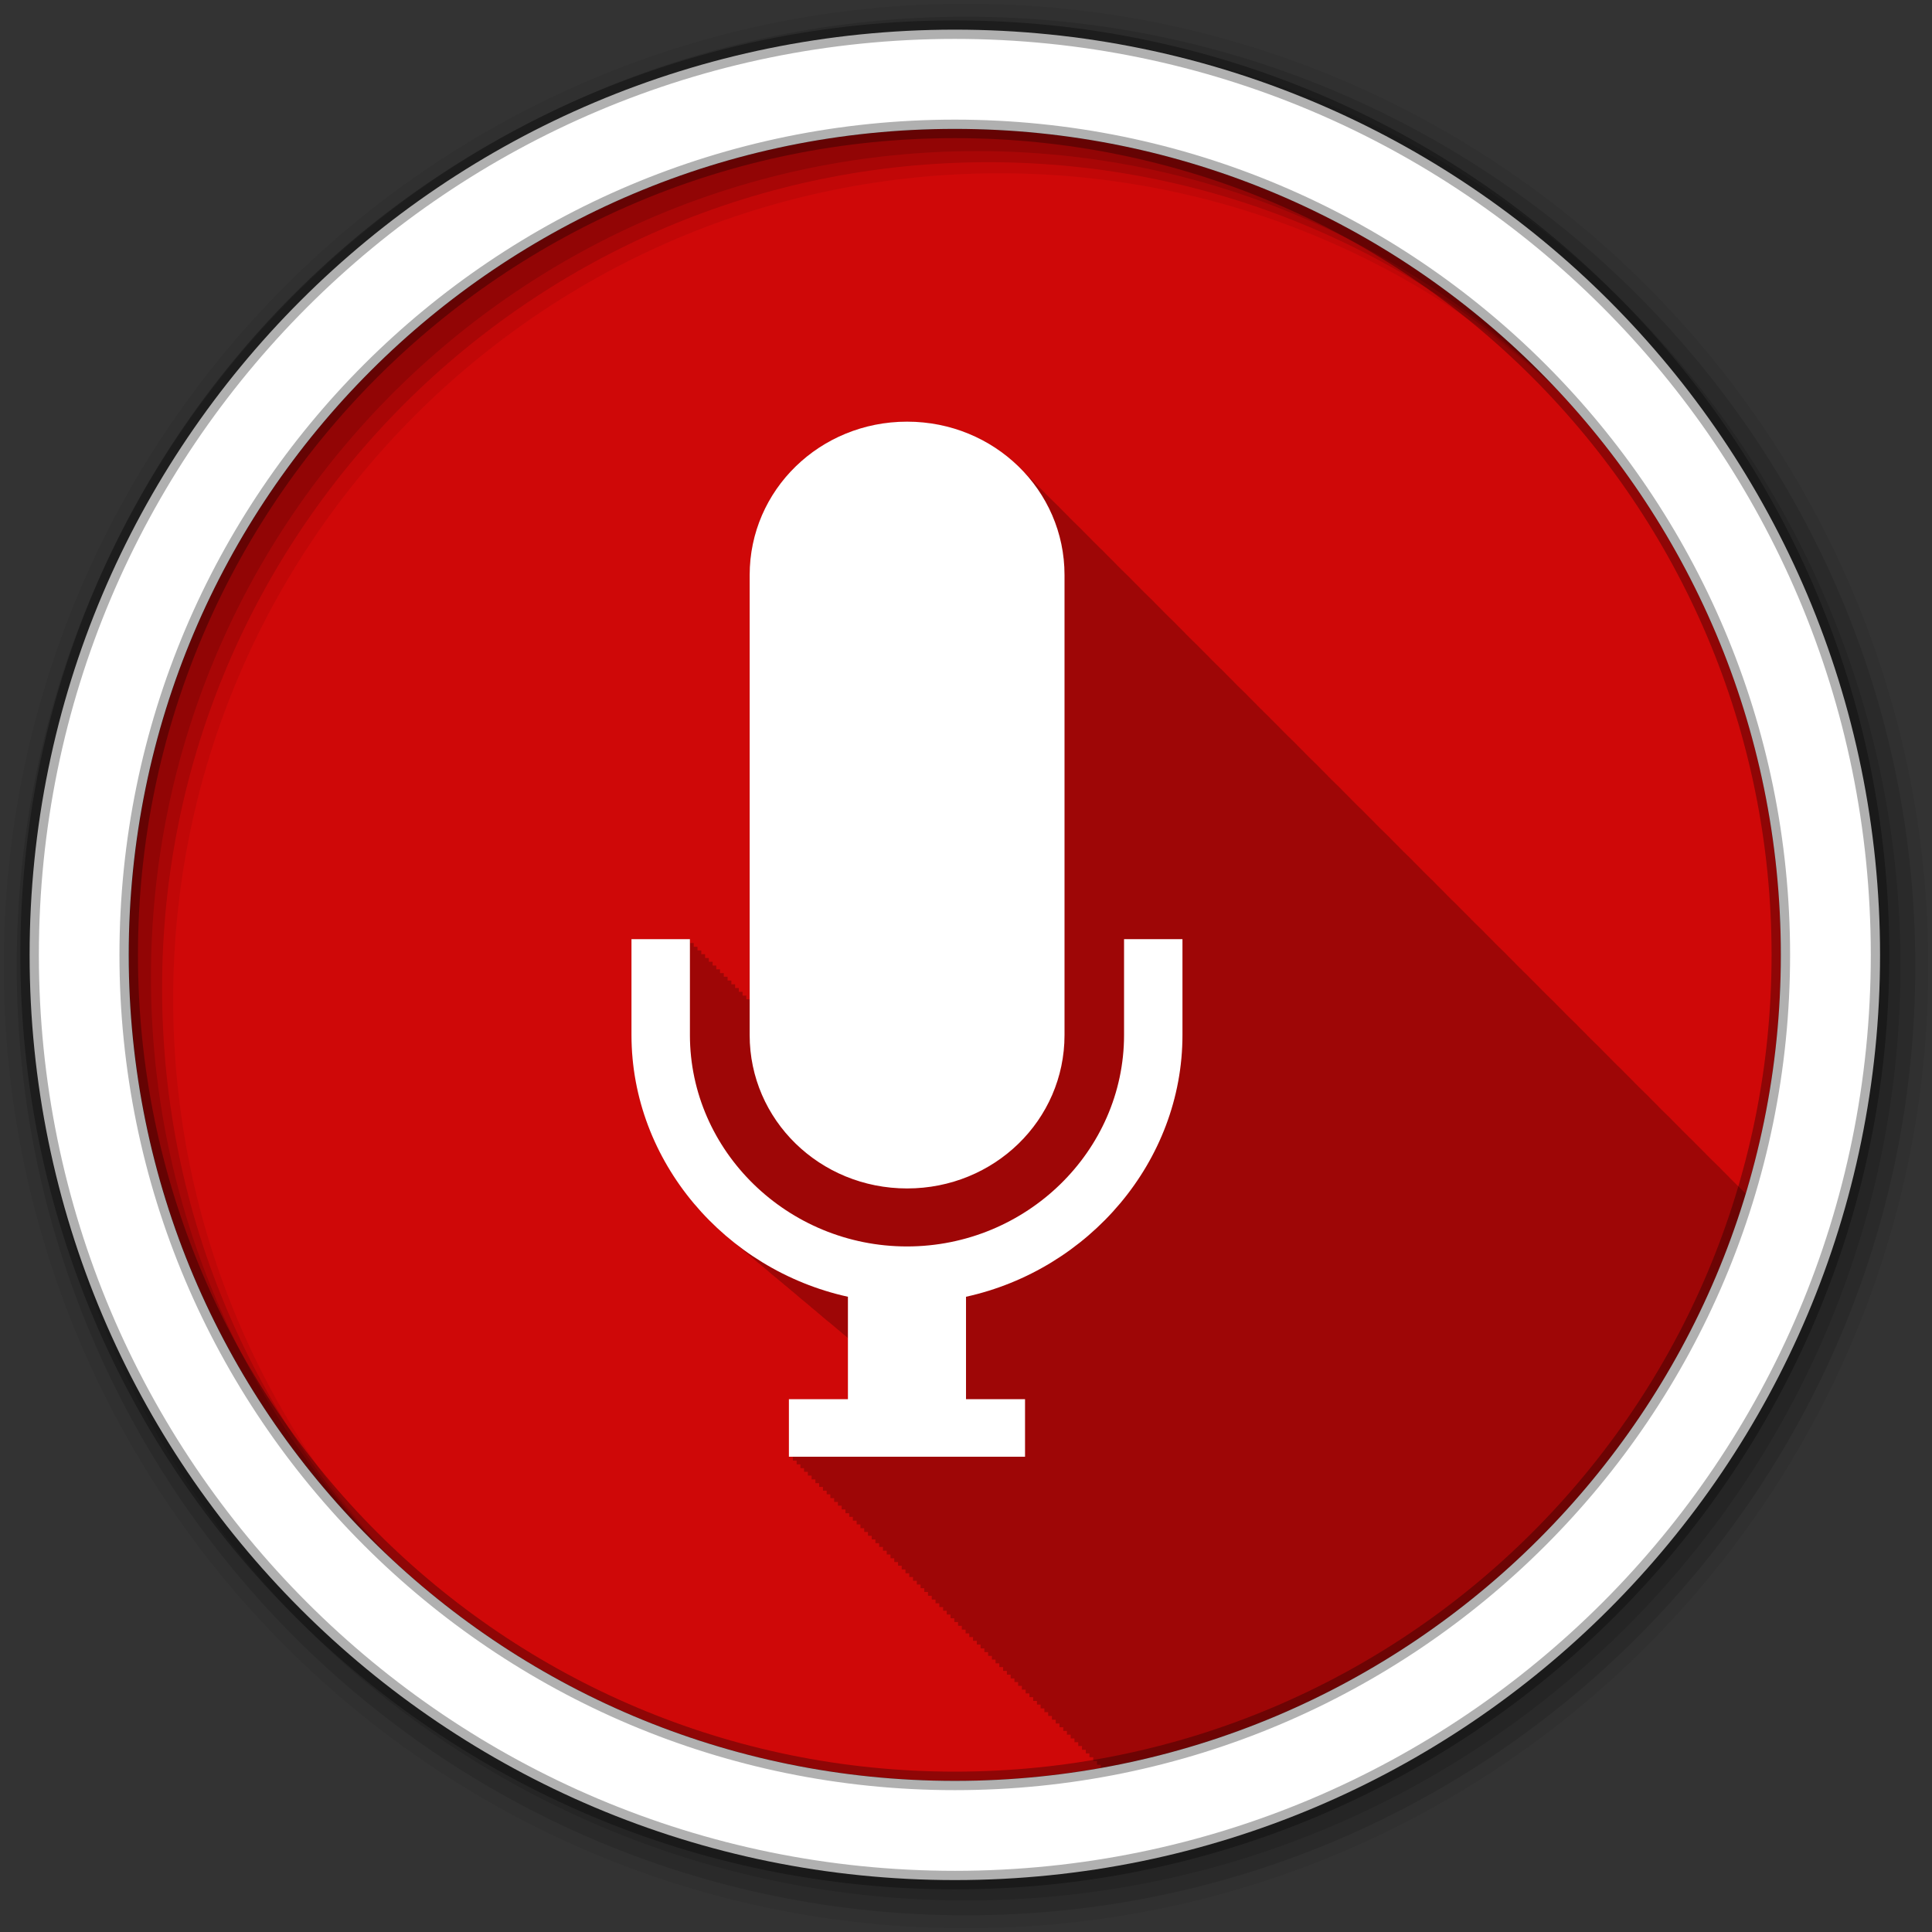 <svg height="512" viewBox="0 0 512 512" width="512" xmlns="http://www.w3.org/2000/svg">
 <rect x="0" y="0" width="512" height="512" fill="#333333" stroke="none"/>
 <path d="m471.95 253.05c0 120.9-98.01 218.9-218.9 218.9-120.9 0-218.9-98.01-218.9-218.9 0-120.9 98.01-218.9 218.9-218.9 120.9 0 218.9 98.01 218.9 218.9" fill="#CF0808" fill-rule="evenodd"/>
 <path d="m240.38 111.75c-23.11 0-41.719 18.11-41.719 40.625v112.44h-.875v-.969h-1v-1h-1v-1h-.969v-1h-1v-1h-1v-1h-1v-.969h-1v-1h-1v-1h-.969v-1h-1v-1h-1v-1h-1v-1h-1v-.969h-1v-1h-.969v-1h-15.5v25.406c0 21.263 9.974 40.526 25.531 53.625.502.437 1.017.858 1.531 1.281.075.06.144.128.219.188.063.051.124.105.188.156.028.024.066.038.094.063.19.154.371.317.563.469.028.024.065.039.094.063.077.067.141.152.219.219.23.186.455.379.688.563.056.048.1.108.156.156.184.149.377.29.563.438.107.093.205.189.313.281.175.146.355.293.531.438.39.34.79.668 1.188 1 .011.01.02.022.031.031.165.137.334.27.5.406.395.345.785.695 1.188 1.031.017.015.045.017.063.031.257.214.521.414.781.625.034.029.06.065.094.094.157.126.311.25.469.375.138.12.268.256.406.375.051.043.105.082.156.125.093.075.187.144.281.219.321.281.642.569.969.844.106.092.206.189.313.281.254.212.524.417.781.625.033.029.06.065.094.094.143.115.293.229.438.344.145.127.292.25.438.375.085.071.165.149.25.219.052.042.104.083.156.125.006.005.025-.005.031 0 .011.009.02.023.031.031.267.233.542.458.813.688.023.018.04.044.063.063.074.06.145.128.219.188.062.054.125.103.188.156.132.106.273.207.406.313.073.062.145.126.219.188.084.073.166.146.25.219.102.085.21.166.313.25.035.027.059.066.094.094.063.051.125.105.188.156.094.082.187.169.281.25.121.097.253.185.375.281.278.244.561.479.844.719.381.335.767.674 1.156 1 .274.238.565.454.844.688.234.204.481.393.719.594.401.351.809.69 1.219 1.031.022.019.04.043.063.063.252.209.495.42.75.625.04.034.085.06.125.094.093.075.187.144.281.219.199.176.392.358.594.531.092.074.189.146.281.219.189.166.372.336.563.5.006.005.025-.005.031 0 .109.087.203.195.313.281.034.028.06.066.094.094.365.32.752.626 1.125.938.061.053.126.103.188.156.21.175.444.328.656.5.078.068.14.151.219.219.081.065.169.123.25.188.366.323.751.623 1.125.938.128.112.246.233.375.344.069.057.149.099.219.156.358.317.728.629 1.094.938.345.302.711.581 1.063.875.151.131.286.277.438.406v16.16h-15.656v15.25h1v1h1v1h1v1h .969v.969h1v1h1v1h1v1h1v1h1v1.001h1v .969h.969v1.001h1v1h1v1h1v1h1v1h1v .969h.969v1h1v1h1v1h1v1h1v1h1v .969h.969v1h1v1h1v1h1v1h1v1h1v1h1v .969h.969v1h1v1h1v1h1v1h1v1h1v .969h.969v1h1v1h1v1h1v1h1v1h1v .969h.969v1h1v1h1v1h1v1h1v1h1v1h .969v.969h1v1h1v1h1v1h1v1h1v1h1v .969h.969v1h1v1h1v1h1v1h1v1h1v .969h.969v1h1v1h1v1h1v1h1v1h1v .969h.969v1h1v1h1v1h1v1h1v1h1v1h1v .969h.969v1h1v1h1v1h1v1h1v1h1v .969h.969v1h1v1h1v1h1v .906c81.52-14.525 147.41-74.19 170.94-152.22-.095-.093-.187-.187-.281-.281-.553-.593-1.131-1.159-1.719-1.719-.417-.425-.846-.843-1.281-1.25-.272-.292-.563-.56-.844-.844-.021-.02-.041-.042-.063-.063-.026-.026-.036-.068-.063-.094-.319-.342-.67-.669-1-1-.322-.346-.666-.665-1-1-.553-.593-1.131-1.159-1.719-1.719-.417-.425-.846-.843-1.281-1.25-.272-.292-.563-.56-.844-.844-.054-.051-.102-.106-.156-.156-.317-.34-.64-.67-.969-1-.319-.342-.67-.669-1-1-.322-.346-.666-.665-1-1-.638-.684-1.316-1.329-2-1.969-.126-.135-.247-.273-.375-.406-.204-.199-.417-.399-.625-.594-.272-.292-.563-.56-.844-.844-.021-.02-.041-.042-.063-.063-.026-.026-.036-.068-.063-.094-.319-.342-.67-.669-1-1-.322-.346-.666-.665-1-1-.553-.593-1.131-1.159-1.719-1.719-.417-.425-.846-.843-1.281-1.25-.272-.292-.563-.56-.844-.844-.021-.02-.041-.042-.063-.063-.026-.026-.036-.068-.063-.094-.319-.342-.67-.669-1-1-.322-.346-.666-.665-1-1-.553-.593-1.131-1.159-1.719-1.719-.417-.425-.846-.843-1.281-1.25-.272-.292-.563-.56-.844-.844-.054-.051-.102-.106-.156-.156-.317-.34-.64-.67-.969-1-.322-.346-.666-.665-1-1-.242-.259-.502-.497-.75-.75-.085-.08-.165-.17-.25-.25-.64-.686-1.314-1.327-2-1.969-.272-.292-.563-.56-.844-.844-.054-.051-.102-.106-.156-.156-.317-.34-.64-.67-.969-1-.319-.342-.67-.669-1-1-.322-.346-.666-.665-1-1-.553-.593-1.131-1.159-1.719-1.719-.417-.425-.846-.843-1.281-1.25-.272-.292-.563-.56-.844-.844-.021-.02-.041-.042-.063-.063-.026-.026-.036-.068-.063-.094-.319-.342-.67-.669-1-1-.322-.346-.666-.665-1-1-.553-.593-1.131-1.159-1.719-1.719-.417-.425-.846-.843-1.281-1.25-.272-.292-.563-.56-.844-.844-.021-.02-.041-.042-.063-.063-.026-.026-.036-.068-.063-.094-.319-.342-.67-.669-1-1-.322-.346-.666-.665-1-1-.553-.593-1.131-1.159-1.719-1.719-.417-.425-.846-.843-1.281-1.25-.272-.292-.563-.56-.844-.844-.054-.051-.102-.106-.156-.156-.317-.34-.64-.67-.969-1-.319-.342-.67-.669-1-1-.322-.346-.666-.665-1-1-.638-.684-1.316-1.329-2-1.969-.126-.135-.247-.273-.375-.406-.206-.201-.414-.397-.625-.594-.272-.292-.563-.56-.844-.844-.021-.02-.041-.042-.063-.063-.026-.026-.036-.068-.063-.094-.319-.342-.67-.669-1-1-.322-.346-.666-.665-1-1-.553-.593-1.131-1.159-1.719-1.719-.417-.425-.846-.843-1.281-1.25-.272-.292-.563-.56-.844-.844-.021-.02-.041-.042-.063-.063-.026-.026-.036-.068-.063-.094-.319-.342-.67-.669-1-1-.322-.346-.666-.665-1-1-.553-.593-1.131-1.159-1.719-1.719-.417-.425-.846-.843-1.281-1.25-.272-.292-.563-.56-.844-.844-.021-.02-.041-.042-.063-.063-.026-.026-.036-.068-.063-.094-.319-.342-.67-.669-1-1-.322-.346-.666-.665-1-1-.242-.259-.502-.497-.75-.75-.085-.08-.165-.17-.25-.25-.64-.686-1.314-1.327-2-1.969-.272-.292-.563-.56-.844-.844-.054-.051-.102-.106-.156-.156-.317-.34-.64-.67-.969-1-.319-.342-.67-.669-1-1-.322-.346-.666-.665-1-1-.553-.593-1.131-1.159-1.719-1.719-.417-.425-.846-.843-1.281-1.25-.272-.292-.563-.56-.844-.844-.021-.02-.041-.042-.063-.063-.026-.026-.036-.068-.063-.094-.319-.342-.67-.669-1-1-.322-.346-.666-.665-1-1-.553-.593-1.131-1.159-1.719-1.719-.417-.425-.846-.843-1.281-1.25-.272-.292-.563-.56-.844-.844-.021-.02-.041-.042-.063-.063-.026-.026-.036-.068-.063-.094-.319-.342-.67-.669-1-1-.322-.346-.666-.665-1-1-.553-.593-1.131-1.159-1.719-1.719-.417-.425-.846-.843-1.281-1.25-.272-.292-.563-.56-.844-.844-.054-.051-.102-.106-.156-.156-.317-.34-.64-.67-.969-1-.319-.342-.67-.669-1-1-.322-.346-.666-.665-1-1-.64-.686-1.314-1.327-2-1.969-.272-.292-.563-.56-.844-.844-.054-.051-.102-.106-.156-.156-.272-.292-.563-.56-.844-.844-.021-.02-.041-.042-.063-.063-.026-.026-.036-.068-.063-.094-.319-.342-.67-.669-1-1-.322-.346-.666-.665-1-1-.553-.593-1.131-1.159-1.719-1.719-.417-.425-.846-.843-1.281-1.25-.272-.292-.563-.56-.844-.844-.021-.02-.041-.042-.063-.063-.026-.026-.036-.068-.063-.094-.319-.342-.67-.669-1-1-.322-.346-.666-.665-1-1-.553-.593-1.131-1.159-1.719-1.719-.417-.425-.846-.843-1.281-1.25-.272-.292-.563-.56-.844-.844-.021-.02-.041-.042-.063-.063-.026-.026-.036-.068-.063-.094-.319-.342-.67-.669-1-1-.322-.346-.666-.665-1-1-.553-.593-1.131-1.159-1.719-1.719-.417-.425-.846-.843-1.281-1.25-.272-.292-.563-.56-.844-.844-.054-.051-.102-.106-.156-.156-.317-.34-.64-.67-.969-1-.319-.342-.67-.669-1-1-.322-.346-.666-.665-1-1-.638-.684-1.316-1.329-2-1.969-.126-.135-.247-.273-.375-.406-.204-.199-.417-.399-.625-.594-.272-.292-.563-.56-.844-.844-.021-.02-.041-.042-.063-.063-.026-.026-.036-.068-.063-.094-.319-.342-.67-.669-1-1-.322-.346-.666-.665-1-1-.553-.593-1.131-1.159-1.719-1.719-.417-.425-.846-.843-1.281-1.25-.272-.292-.563-.56-.844-.844-.021-.02-.041-.042-.063-.063-.026-.026-.036-.068-.063-.094-.319-.342-.67-.669-1-1-.322-.346-.666-.665-1-1-.553-.593-1.131-1.159-1.719-1.719-.417-.425-.846-.843-1.281-1.25-.272-.292-.563-.56-.844-.844-.054-.051-.102-.106-.156-.156-.317-.34-.64-.67-.969-1-.322-.346-.666-.665-1-1-.242-.259-.502-.497-.75-.75-.085-.08-.165-.17-.25-.25-.64-.686-1.314-1.327-2-1.969-.272-.292-.563-.56-.844-.844-.054-.051-.102-.106-.156-.156-.272-.292-.563-.56-.844-.844-.021-.02-.041-.042-.063-.063-.026-.026-.036-.068-.063-.094-.319-.342-.67-.669-1-1-.322-.346-.666-.665-1-1-.553-.593-1.131-1.159-1.719-1.719-.417-.425-.846-.843-1.281-1.25-.272-.292-.563-.56-.844-.844-.021-.02-.041-.042-.063-.063-.026-.026-.036-.068-.063-.094-.319-.342-.67-.669-1-1-.322-.346-.666-.665-1-1-.553-.593-1.131-1.159-1.719-1.719-.417-.425-.846-.843-1.281-1.25-.272-.292-.563-.56-.844-.844-.021-.02-.041-.042-.063-.063-.026-.026-.036-.068-.063-.094-.319-.342-.67-.669-1-1-.322-.346-.666-.665-1-1-.553-.593-1.131-1.159-1.719-1.719-.417-.425-.846-.843-1.281-1.25-.272-.292-.563-.56-.844-.844-.054-.051-.102-.106-.156-.156-.317-.34-.64-.67-.969-1-.319-.342-.67-.669-1-1-.322-.346-.666-.665-1-1-.638-.684-1.316-1.329-2-1.969-.126-.135-.247-.273-.375-.406-.204-.199-.417-.399-.625-.594-.272-.292-.563-.56-.844-.844-.021-.02-.041-.042-.063-.063-.026-.026-.036-.068-.063-.094-.319-.342-.67-.669-1-1-.322-.346-.666-.665-1-1-.553-.593-1.131-1.159-1.719-1.719-.417-.425-.846-.843-1.281-1.25-.272-.292-.563-.56-.844-.844-.021-.02-.041-.042-.063-.063-.026-.026-.036-.068-.063-.094-.319-.342-.67-.669-1-1-.322-.346-.666-.665-1-1-.553-.593-1.131-1.159-1.719-1.719-.417-.425-.846-.843-1.281-1.25-.272-.292-.563-.56-.844-.844-.054-.051-.102-.106-.156-.156-.317-.34-.64-.67-.969-1-.322-.346-.666-.665-1-1-.242-.259-.502-.497-.75-.75-.085-.08-.165-.17-.25-.25-.64-.686-1.314-1.327-2-1.969-.272-.292-.563-.56-.844-.844-.054-.051-.102-.106-.156-.156-7.62-8.172-18.598-13.281-30.875-13.281h-.031" fill-opacity=".235"/>
 <g fill-rule="evenodd">
  <path d="m256 1c-140.83 0-255 114.17-255 255s114.17 255 255 255 255-114.17 255-255-114.17-255-255-255m8.827 44.931c120.9 0 218.9 98 218.9 218.9s-98 218.9-218.9 218.9-218.93-98-218.93-218.9 98.03-218.9 218.93-218.9" fill-opacity=".067"/>
  <g fill-opacity=".129">
   <path d="m256 4.433c-138.94 0-251.57 112.63-251.57 251.57s112.63 251.57 251.57 251.57 251.57-112.63 251.57-251.57-112.63-251.57-251.57-251.57m5.885 38.556c120.9 0 218.9 98 218.9 218.9s-98 218.9-218.9 218.9-218.93-98-218.93-218.9 98.03-218.9 218.93-218.9"/>
   <path d="m256 8.356c-136.77 0-247.64 110.87-247.64 247.64s110.87 247.64 247.64 247.64 247.64-110.87 247.64-247.64-110.87-247.64-247.64-247.64m2.942 31.691c120.9 0 218.9 98 218.9 218.9s-98 218.9-218.9 218.9-218.93-98-218.93-218.9 98.03-218.9 218.93-218.9"/>
  </g>
  <path d="m253.04 7.859c-135.42 0-245.19 109.78-245.19 245.19 0 135.42 109.78 245.19 245.19 245.19 135.42 0 245.19-109.78 245.19-245.19 0-135.42-109.78-245.19-245.19-245.19zm0 26.297c120.9 0 218.9 98 218.9 218.9s-98 218.9-218.9 218.9-218.93-98-218.93-218.9 98.03-218.9 218.93-218.9z" fill="#ffffff" stroke="#000000" stroke-opacity=".31" stroke-width="4.904"/>
 </g>
 <path d="m24 8.847c-2.553 0-4.609 2-4.609 4.49v13.469c0 2.487 2.055 4.49 4.609 4.49 2.553 0 4.609-2 4.609-4.49v-13.469c.001-2.487-2.055-4.49-4.608-4.49m-8.07 15.15v2.806c0 3.711 2.748 6.875 6.337 7.664v2.999h-1.728v1.684h6.913v-1.684h-1.728v-2.999c3.589-.789 6.337-3.953 6.337-7.664v-2.806h-1.71v2.806c0 3.402-2.863 6.191-6.355 6.191s-6.355-2.789-6.355-6.191v-2.806z" fill="#ffffff" transform="matrix(9.052 0 0 9.052 23.14 31.659)"/>
</svg>
